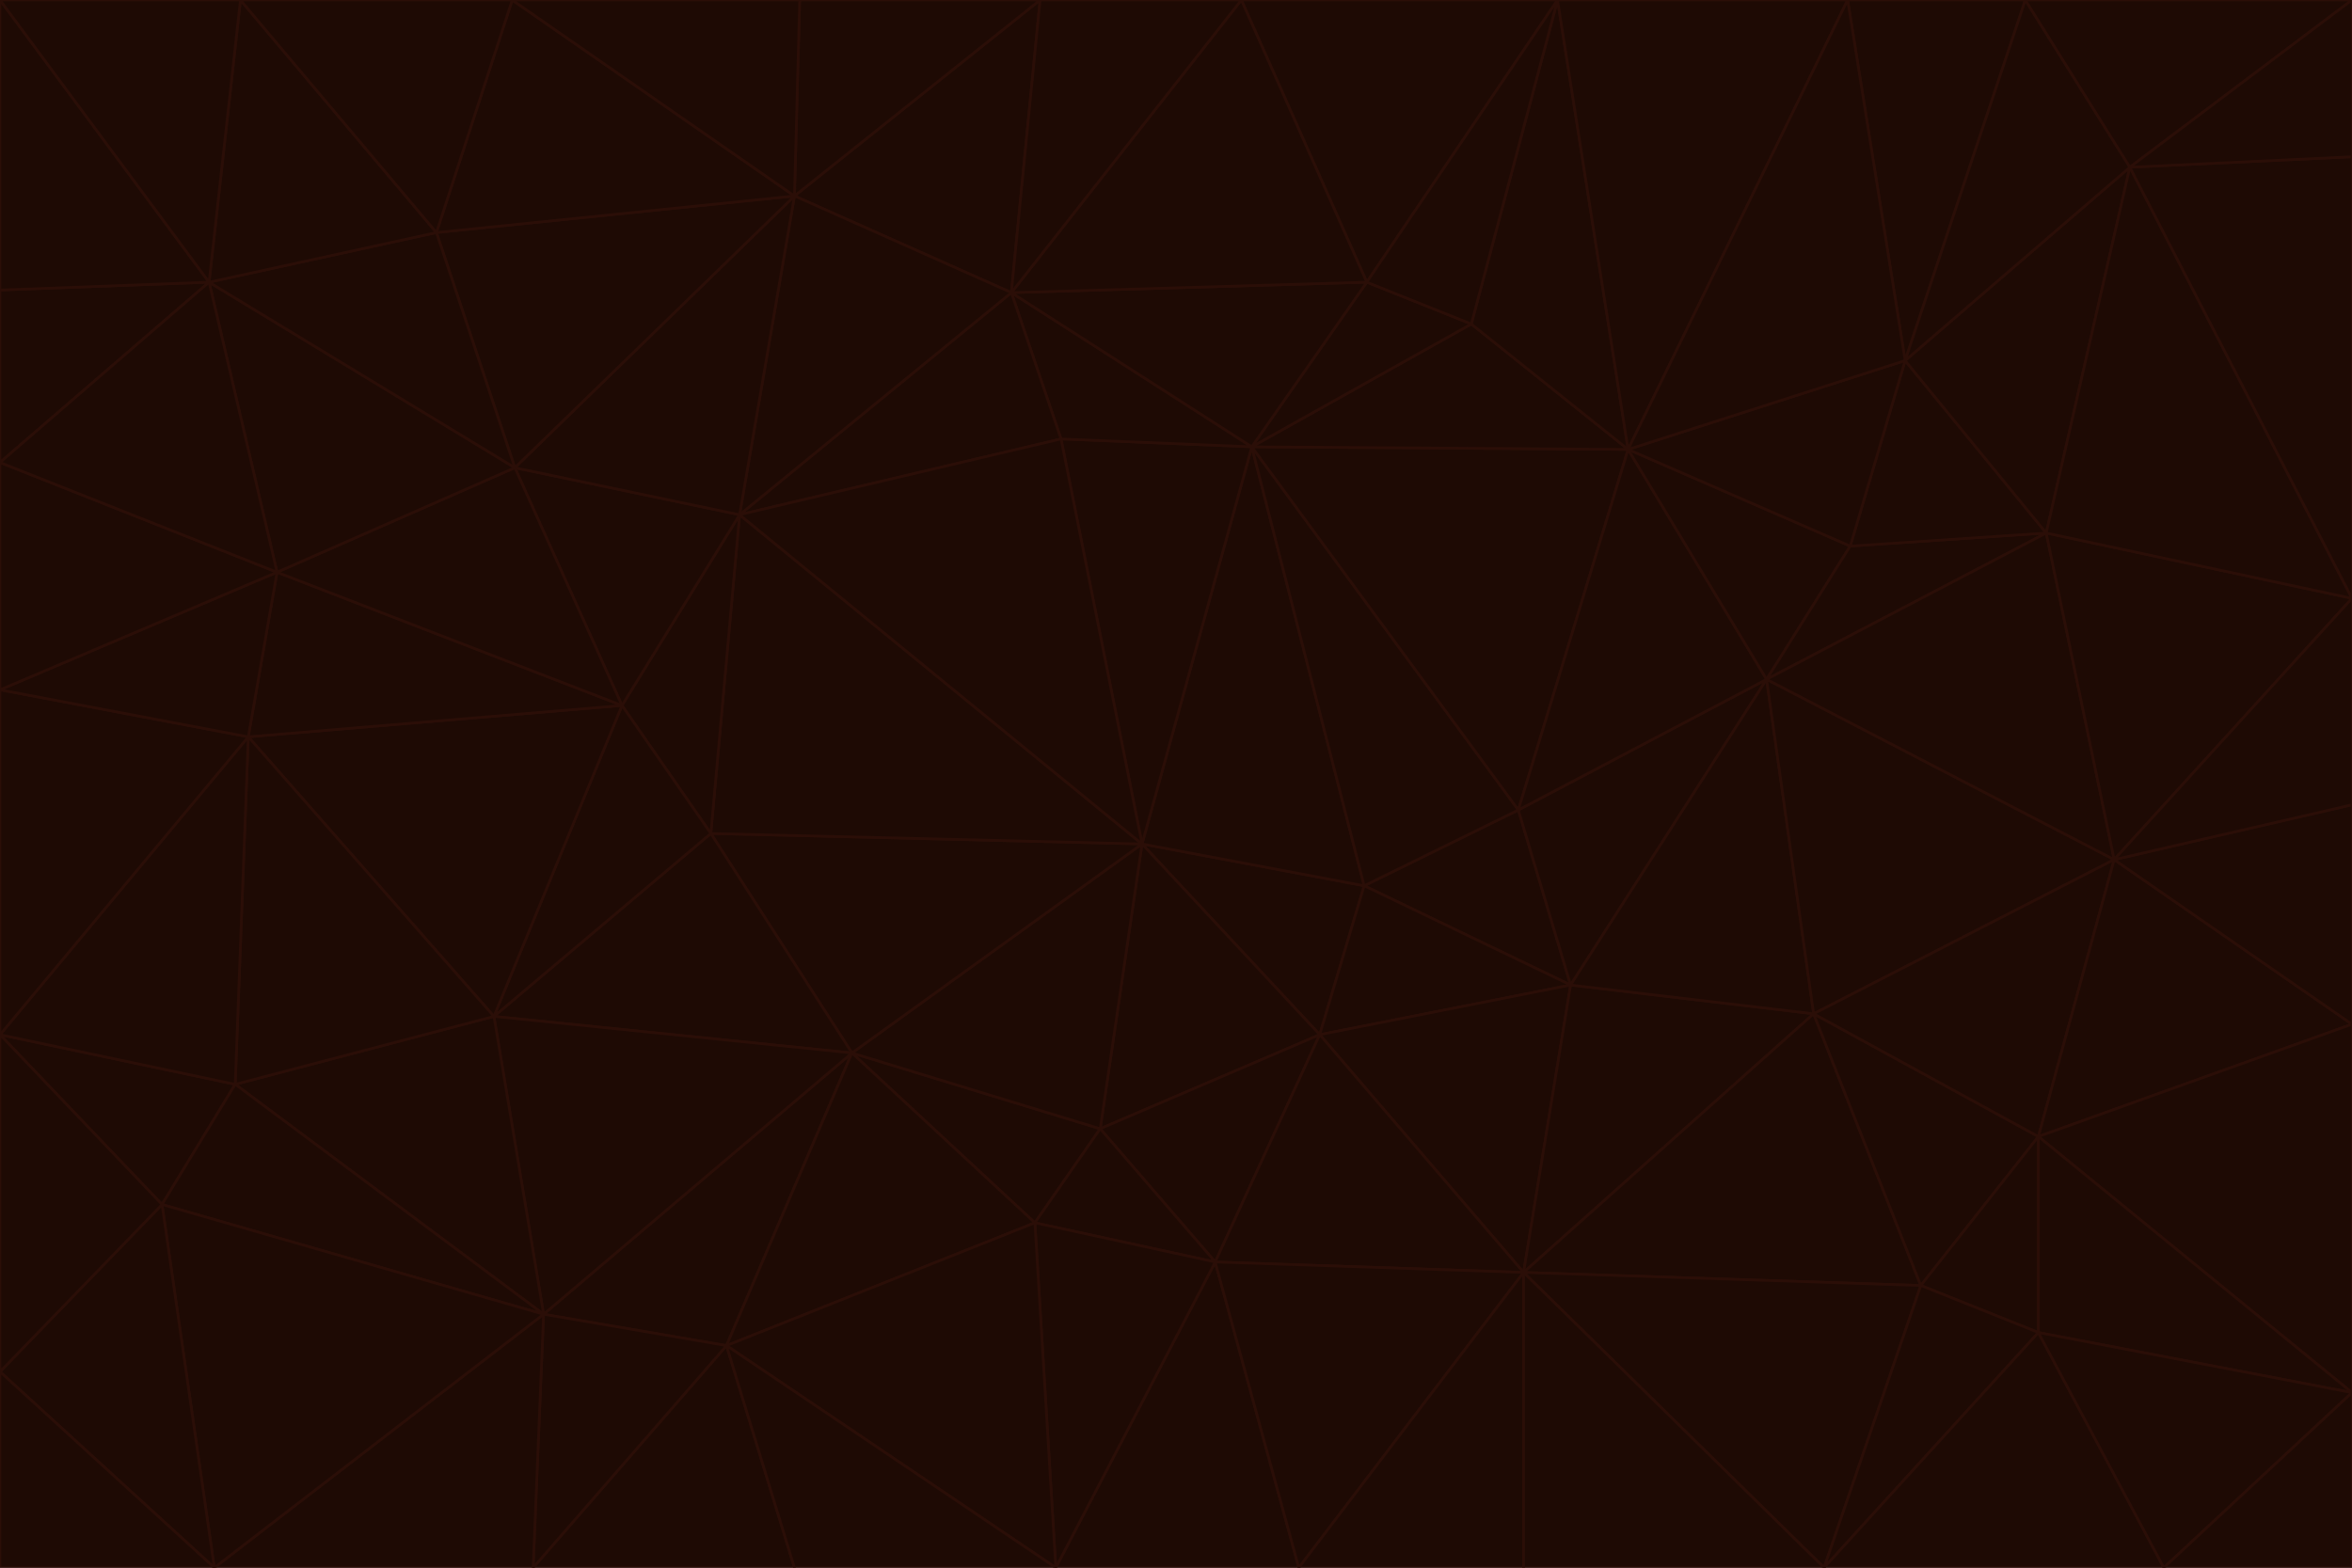 <svg id="visual" viewBox="0 0 900 600" width="900" height="600" xmlns="http://www.w3.org/2000/svg" xmlns:xlink="http://www.w3.org/1999/xlink" version="1.1"><g stroke-width="1" stroke-linejoin="bevel"><path d="M437 323L505 396L522 339Z" fill="#1e0a04" stroke="#2b0e07"></path><path d="M437 323L421 432L505 396Z" fill="#1e0a04" stroke="#2b0e07"></path><path d="M601 377L581 310L522 339Z" fill="#1e0a04" stroke="#2b0e07"></path><path d="M522 339L479 171L437 323Z" fill="#1e0a04" stroke="#2b0e07"></path><path d="M421 432L465 483L505 396Z" fill="#1e0a04" stroke="#2b0e07"></path><path d="M505 396L601 377L522 339Z" fill="#1e0a04" stroke="#2b0e07"></path><path d="M583 487L601 377L505 396Z" fill="#1e0a04" stroke="#2b0e07"></path><path d="M326 403L396 468L421 432Z" fill="#1e0a04" stroke="#2b0e07"></path><path d="M421 432L396 468L465 483Z" fill="#1e0a04" stroke="#2b0e07"></path><path d="M437 323L326 403L421 432Z" fill="#1e0a04" stroke="#2b0e07"></path><path d="M465 483L583 487L505 396Z" fill="#1e0a04" stroke="#2b0e07"></path><path d="M581 310L479 171L522 339Z" fill="#1e0a04" stroke="#2b0e07"></path><path d="M437 323L272 319L326 403Z" fill="#1e0a04" stroke="#2b0e07"></path><path d="M479 171L406 168L437 323Z" fill="#1e0a04" stroke="#2b0e07"></path><path d="M283 197L272 319L437 323Z" fill="#1e0a04" stroke="#2b0e07"></path><path d="M583 487L694 388L601 377Z" fill="#1e0a04" stroke="#2b0e07"></path><path d="M601 377L676 260L581 310Z" fill="#1e0a04" stroke="#2b0e07"></path><path d="M581 310L623 172L479 171Z" fill="#1e0a04" stroke="#2b0e07"></path><path d="M694 388L676 260L601 377Z" fill="#1e0a04" stroke="#2b0e07"></path><path d="M676 260L623 172L581 310Z" fill="#1e0a04" stroke="#2b0e07"></path><path d="M479 171L387 112L406 168Z" fill="#1e0a04" stroke="#2b0e07"></path><path d="M404 600L497 600L465 483Z" fill="#1e0a04" stroke="#2b0e07"></path><path d="M465 483L497 600L583 487Z" fill="#1e0a04" stroke="#2b0e07"></path><path d="M583 487L735 492L694 388Z" fill="#1e0a04" stroke="#2b0e07"></path><path d="M404 600L465 483L396 468Z" fill="#1e0a04" stroke="#2b0e07"></path><path d="M623 172L563 124L479 171Z" fill="#1e0a04" stroke="#2b0e07"></path><path d="M387 112L283 197L406 168Z" fill="#1e0a04" stroke="#2b0e07"></path><path d="M406 168L283 197L437 323Z" fill="#1e0a04" stroke="#2b0e07"></path><path d="M283 197L238 270L272 319Z" fill="#1e0a04" stroke="#2b0e07"></path><path d="M208 503L278 515L326 403Z" fill="#1e0a04" stroke="#2b0e07"></path><path d="M563 124L523 108L479 171Z" fill="#1e0a04" stroke="#2b0e07"></path><path d="M189 389L326 403L272 319Z" fill="#1e0a04" stroke="#2b0e07"></path><path d="M326 403L278 515L396 468Z" fill="#1e0a04" stroke="#2b0e07"></path><path d="M278 515L404 600L396 468Z" fill="#1e0a04" stroke="#2b0e07"></path><path d="M523 108L387 112L479 171Z" fill="#1e0a04" stroke="#2b0e07"></path><path d="M497 600L583 600L583 487Z" fill="#1e0a04" stroke="#2b0e07"></path><path d="M676 260L708 209L623 172Z" fill="#1e0a04" stroke="#2b0e07"></path><path d="M623 172L596 0L563 124Z" fill="#1e0a04" stroke="#2b0e07"></path><path d="M783 204L708 209L676 260Z" fill="#1e0a04" stroke="#2b0e07"></path><path d="M238 270L189 389L272 319Z" fill="#1e0a04" stroke="#2b0e07"></path><path d="M698 600L735 492L583 487Z" fill="#1e0a04" stroke="#2b0e07"></path><path d="M694 388L809 329L676 260Z" fill="#1e0a04" stroke="#2b0e07"></path><path d="M204 600L304 600L278 515Z" fill="#1e0a04" stroke="#2b0e07"></path><path d="M278 515L304 600L404 600Z" fill="#1e0a04" stroke="#2b0e07"></path><path d="M189 389L208 503L326 403Z" fill="#1e0a04" stroke="#2b0e07"></path><path d="M735 492L780 435L694 388Z" fill="#1e0a04" stroke="#2b0e07"></path><path d="M398 0L304 75L387 112Z" fill="#1e0a04" stroke="#2b0e07"></path><path d="M387 112L304 75L283 197Z" fill="#1e0a04" stroke="#2b0e07"></path><path d="M283 197L197 179L238 270Z" fill="#1e0a04" stroke="#2b0e07"></path><path d="M238 270L95 282L189 389Z" fill="#1e0a04" stroke="#2b0e07"></path><path d="M304 75L197 179L283 197Z" fill="#1e0a04" stroke="#2b0e07"></path><path d="M583 600L698 600L583 487Z" fill="#1e0a04" stroke="#2b0e07"></path><path d="M735 492L780 510L780 435Z" fill="#1e0a04" stroke="#2b0e07"></path><path d="M783 204L729 138L708 209Z" fill="#1e0a04" stroke="#2b0e07"></path><path d="M708 209L729 138L623 172Z" fill="#1e0a04" stroke="#2b0e07"></path><path d="M596 0L475 0L523 108Z" fill="#1e0a04" stroke="#2b0e07"></path><path d="M523 108L475 0L387 112Z" fill="#1e0a04" stroke="#2b0e07"></path><path d="M780 435L809 329L694 388Z" fill="#1e0a04" stroke="#2b0e07"></path><path d="M698 600L780 510L735 492Z" fill="#1e0a04" stroke="#2b0e07"></path><path d="M780 435L900 392L809 329Z" fill="#1e0a04" stroke="#2b0e07"></path><path d="M809 329L783 204L676 260Z" fill="#1e0a04" stroke="#2b0e07"></path><path d="M596 0L523 108L563 124Z" fill="#1e0a04" stroke="#2b0e07"></path><path d="M475 0L398 0L387 112Z" fill="#1e0a04" stroke="#2b0e07"></path><path d="M208 503L204 600L278 515Z" fill="#1e0a04" stroke="#2b0e07"></path><path d="M82 600L204 600L208 503Z" fill="#1e0a04" stroke="#2b0e07"></path><path d="M707 0L596 0L623 172Z" fill="#1e0a04" stroke="#2b0e07"></path><path d="M106 219L95 282L238 270Z" fill="#1e0a04" stroke="#2b0e07"></path><path d="M189 389L90 415L208 503Z" fill="#1e0a04" stroke="#2b0e07"></path><path d="M95 282L90 415L189 389Z" fill="#1e0a04" stroke="#2b0e07"></path><path d="M197 179L106 219L238 270Z" fill="#1e0a04" stroke="#2b0e07"></path><path d="M80 108L106 219L197 179Z" fill="#1e0a04" stroke="#2b0e07"></path><path d="M167 89L197 179L304 75Z" fill="#1e0a04" stroke="#2b0e07"></path><path d="M398 0L306 0L304 75Z" fill="#1e0a04" stroke="#2b0e07"></path><path d="M196 0L167 89L304 75Z" fill="#1e0a04" stroke="#2b0e07"></path><path d="M775 0L707 0L729 138Z" fill="#1e0a04" stroke="#2b0e07"></path><path d="M729 138L707 0L623 172Z" fill="#1e0a04" stroke="#2b0e07"></path><path d="M0 396L62 461L90 415Z" fill="#1e0a04" stroke="#2b0e07"></path><path d="M90 415L62 461L208 503Z" fill="#1e0a04" stroke="#2b0e07"></path><path d="M0 396L90 415L95 282Z" fill="#1e0a04" stroke="#2b0e07"></path><path d="M900 533L900 392L780 435Z" fill="#1e0a04" stroke="#2b0e07"></path><path d="M809 329L900 229L783 204Z" fill="#1e0a04" stroke="#2b0e07"></path><path d="M783 204L815 64L729 138Z" fill="#1e0a04" stroke="#2b0e07"></path><path d="M900 533L780 435L780 510Z" fill="#1e0a04" stroke="#2b0e07"></path><path d="M900 392L900 308L809 329Z" fill="#1e0a04" stroke="#2b0e07"></path><path d="M698 600L828 600L780 510Z" fill="#1e0a04" stroke="#2b0e07"></path><path d="M900 308L900 229L809 329Z" fill="#1e0a04" stroke="#2b0e07"></path><path d="M900 229L815 64L783 204Z" fill="#1e0a04" stroke="#2b0e07"></path><path d="M306 0L196 0L304 75Z" fill="#1e0a04" stroke="#2b0e07"></path><path d="M167 89L80 108L197 179Z" fill="#1e0a04" stroke="#2b0e07"></path><path d="M828 600L900 533L780 510Z" fill="#1e0a04" stroke="#2b0e07"></path><path d="M62 461L82 600L208 503Z" fill="#1e0a04" stroke="#2b0e07"></path><path d="M815 64L775 0L729 138Z" fill="#1e0a04" stroke="#2b0e07"></path><path d="M92 0L80 108L167 89Z" fill="#1e0a04" stroke="#2b0e07"></path><path d="M0 264L0 396L95 282Z" fill="#1e0a04" stroke="#2b0e07"></path><path d="M0 264L95 282L106 219Z" fill="#1e0a04" stroke="#2b0e07"></path><path d="M62 461L0 525L82 600Z" fill="#1e0a04" stroke="#2b0e07"></path><path d="M0 177L0 264L106 219Z" fill="#1e0a04" stroke="#2b0e07"></path><path d="M828 600L900 600L900 533Z" fill="#1e0a04" stroke="#2b0e07"></path><path d="M0 396L0 525L62 461Z" fill="#1e0a04" stroke="#2b0e07"></path><path d="M0 111L0 177L80 108Z" fill="#1e0a04" stroke="#2b0e07"></path><path d="M80 108L0 177L106 219Z" fill="#1e0a04" stroke="#2b0e07"></path><path d="M900 229L900 60L815 64Z" fill="#1e0a04" stroke="#2b0e07"></path><path d="M815 64L900 0L775 0Z" fill="#1e0a04" stroke="#2b0e07"></path><path d="M196 0L92 0L167 89Z" fill="#1e0a04" stroke="#2b0e07"></path><path d="M0 525L0 600L82 600Z" fill="#1e0a04" stroke="#2b0e07"></path><path d="M0 0L0 111L80 108Z" fill="#1e0a04" stroke="#2b0e07"></path><path d="M900 60L900 0L815 64Z" fill="#1e0a04" stroke="#2b0e07"></path><path d="M92 0L0 0L80 108Z" fill="#1e0a04" stroke="#2b0e07"></path></g></svg>